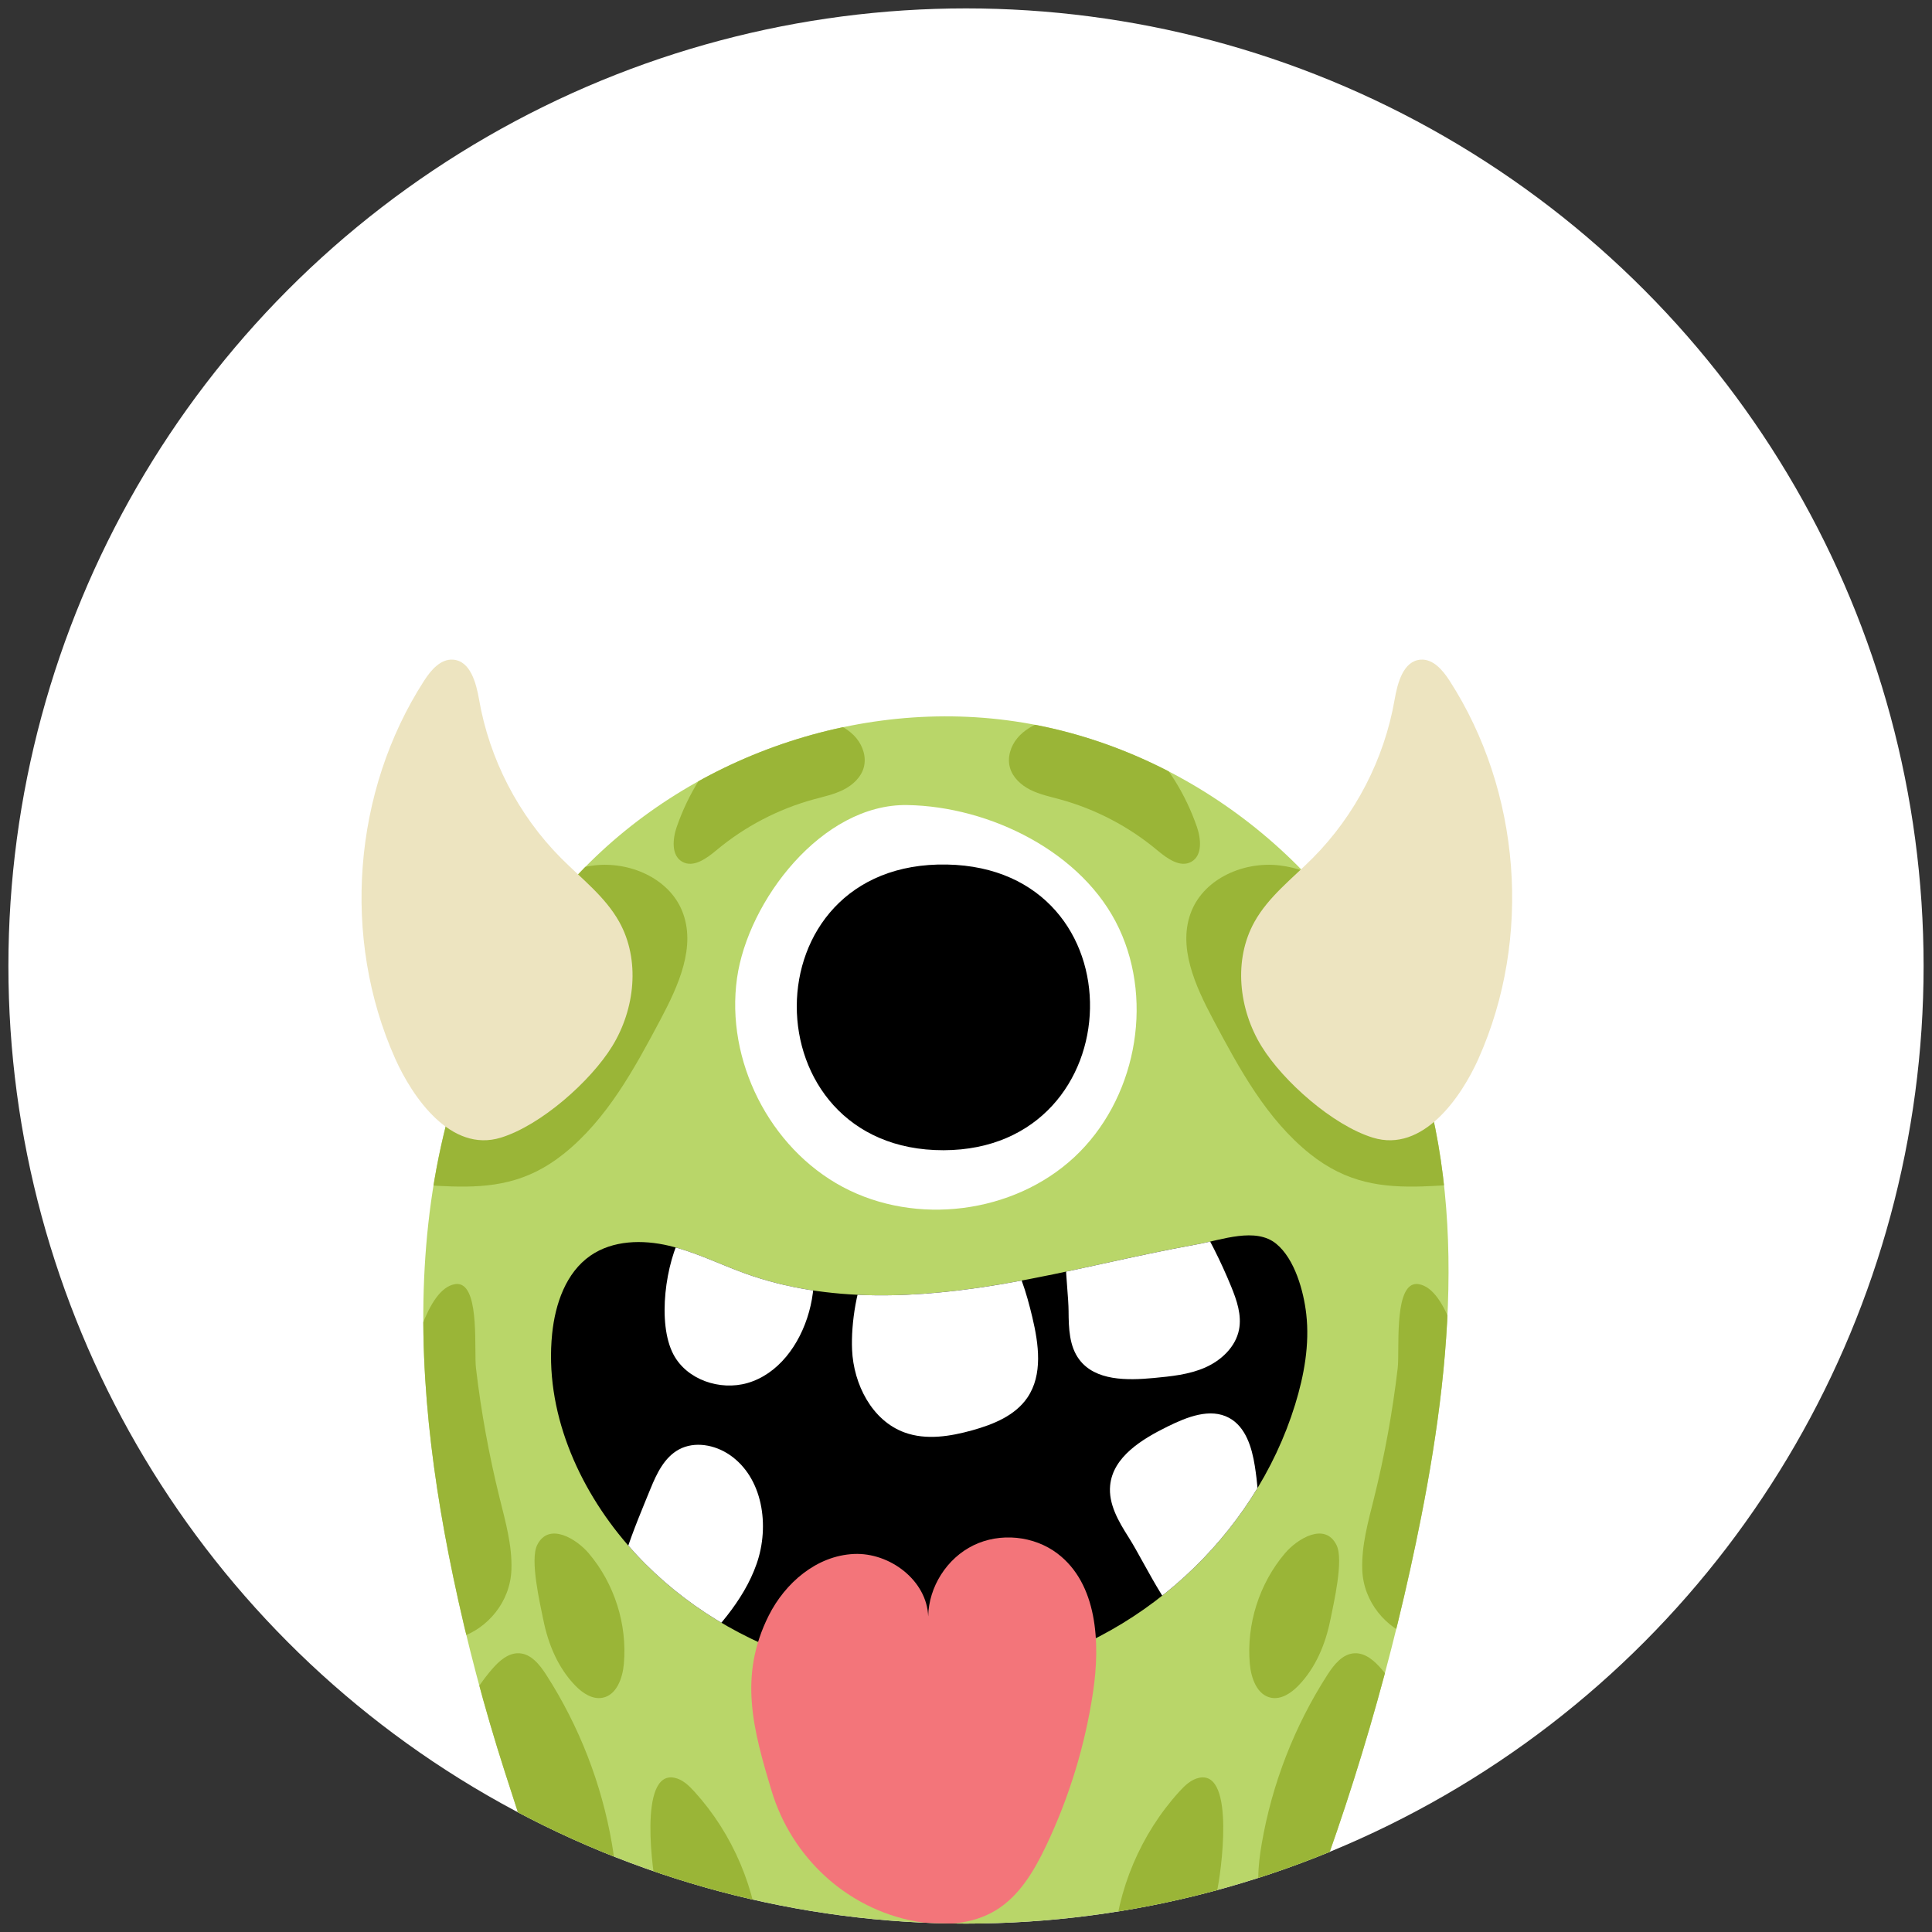 <?xml version="1.0" encoding="UTF-8"?>
<svg id="Layer_1" data-name="Layer 1" xmlns="http://www.w3.org/2000/svg" xmlns:xlink="http://www.w3.org/1999/xlink" viewBox="0 0 805 805">
  <rect x="0" y="0" width="805" height="805" fill="#333333" stroke="none"/>
  <defs>
    <style>
      .cls-1 {
        clip-path: url(#clippath-4);
      }

      .cls-2 {
        fill: #2c646e;
      }

      .cls-3 {
        stroke: #202836;
        stroke-miterlimit: 10;
        stroke-width: 38.57px;
      }

      .cls-3, .cls-4 {
        fill: none;
      }

      .cls-5 {
        fill: #fff;
      }

      .cls-6 {
        clip-path: url(#clippath-1);
      }

      .cls-7 {
        fill: #b9d669;
      }

      .cls-8 {
        clip-path: url(#clippath-3);
      }

      .cls-9 {
        fill: #314b46;
      }

      .cls-10 {
        fill: #3b485c;
      }

      .cls-11 {
        fill: #f3757a;
      }

      .cls-12 {
        fill: #7dffb0;
      }

      .cls-13 {
        fill: #9ab537;
      }

      .cls-14 {
        clip-path: url(#clippath-2);
      }

      .cls-15 {
        fill: #3d858d;
      }

      .cls-16 {
        fill: #317856;
      }

      .cls-17 {
        fill: #ede4c0;
      }

      .cls-18 {
        fill: #202836;
      }

      .cls-19 {
        fill: #4ace81;
      }

      .cls-20 {
        clip-path: url(#clippath);
      }
    </style>
    <clipPath id="clippath">
      <circle class="cls-4" cx="402.5" cy="402.5" r="399"/>
    </clipPath>
    <clipPath id="clippath-1">
      <path class="cls-4" d="M188.85,657.08c-10.13-48.38-15.8-98.18-10.38-147.31,5.42-49.14,22.49-97.79,53.98-135.89,44.57-53.94,117.71-82.77,187.1-73.77,69.39,9,132.75,55.54,162.09,119.06,30.28,65.54,24.52,141.87,10.55,212.7-11.7,59.32-28.73,117.59-50.82,173.88-9.71,24.76-20.91,49.87-40.31,68.05-28.27,26.49-69.77,34.07-108.44,31.77-26.08-1.55-51.66-7.04-77.24-12.01-17.52-3.41-35.4-1.78-46.09-17.43-27.2-39.82-44.36-92.45-59-138.02-8.55-26.61-15.71-53.66-21.44-81.02Z"/>
    </clipPath>
    <clipPath id="clippath-2">
      <path class="cls-4" d="M418.71,534.83c-35.93,6.2-73.75,8.18-108.06-4.15-10.66-3.83-20.89-9.01-31.91-11.62-11.03-2.61-23.42-2.32-32.73,4.13-10.25,7.1-14.68,20.14-15.95,32.55-3.24,31.87,10.53,63.77,31.5,87.99,37.73,43.58,99.84,64.5,156.25,52.64,56.41-11.86,104.83-56.03,121.82-111.12,3.76-12.2,6.09-25.07,4.64-37.76-1.08-9.45-4.75-22.89-12.5-29.24-8.6-7.04-22.55-1.64-32.97.22-26.83,4.8-53.24,11.71-80.1,16.35Z"/>
    </clipPath>
    <clipPath id="clippath-3">
      <circle class="cls-4" cx="-547.9" cy="-540.7" r="399"/>
    </clipPath>
    <clipPath id="clippath-4">
      <circle class="cls-4" cx="402.5" cy="-540.7" r="399"/>
    </clipPath>
  </defs>
  <g>
    <circle class="cls-5" cx="402.5" cy="402.5" r="399"/>
    <g class="cls-20">
      <g>
        <g class="cls-6">
          <path class="cls-7" d="M188.85,657.08c-10.13-48.38-15.8-98.18-10.38-147.31,5.42-49.14,22.49-97.79,53.98-135.89,44.57-53.94,117.71-82.77,187.1-73.77,69.39,9,132.75,55.54,162.09,119.06,30.28,65.54,24.52,141.87,10.55,212.7-11.7,59.32-28.73,117.59-50.82,173.88-9.71,24.76-20.91,49.87-40.31,68.05-28.27,26.49-69.77,34.07-108.44,31.77-26.08-1.55-51.66-7.04-77.24-12.01-17.52-3.41-35.4-1.78-46.09-17.43-27.2-39.82-44.36-92.45-59-138.02-8.55-26.61-15.71-53.66-21.44-81.02Z"/>
          <g>
            <path class="cls-13" d="M191.7,535.15c8.16,2.3,5.79,27.82,6.62,34.86,2.15,18.31,5.46,36.48,9.91,54.38,2.42,9.74,5.2,19.57,4.86,29.61-.9,27.33-38.81,43.18-47.61,12.73-7.79-26.96-3.69-64.82,3.57-91.23,2.62-9.53,8.45-38.45,20.51-40.43.78-.13,1.49-.09,2.14.09Z"/>
            <path class="cls-13" d="M205,695.51c2.96-3.45,6.8-6.89,11.33-6.65,4.98.25,8.55,4.76,11.25,8.95,13.73,21.34,23.11,45.46,27.4,70.47,1.57,9.17,2.43,18.81-.64,27.59-3.08,8.78-11.03,16.44-20.33,16.5-8.05.05-15.1-5.33-20.67-11.14-28.49-29.72-36.26-73.21-8.35-105.72Z"/>
            <path class="cls-13" d="M187.87,494.34c16.82.52,31.63-1.29,46.97-13.54,18.05-14.42,29.42-35.39,40.26-55.8,7.52-14.16,15.19-30.76,9.06-45.58-5.64-13.62-21.98-20.57-36.62-18.83-14.64,1.74-27.56,10.52-38.1,20.82-10.92,10.68-19.93,23.3-26.57,37.06-3.33,6.89-4.9,14.58-8.13,21.39-3,6.33-7.79,11.4-10.59,18.08-2.94,7.02-6.21,16.21-5.5,23.93,1.04,11.34,5.39,11.05,14.65,11.66,5.05.33,9.89.66,14.57.8Z"/>
            <path class="cls-13" d="M282.03,344.35c-1.77,5.11-2.45,12.07,2.26,14.72,4.64,2.61,10.08-1.35,14.16-4.76,11.81-9.89,25.78-17.2,40.65-21.26,4.17-1.14,8.45-2.04,12.31-3.98,3.86-1.94,7.35-5.13,8.49-9.3,1.16-4.23-.32-8.89-3.13-12.26-2.81-3.36-6.8-5.57-10.94-7.01-31.44-10.99-54.61,17.39-63.79,43.86Z"/>
            <path class="cls-13" d="M226.35,674.74c2,10.21,6.16,20.24,13.43,27.68,2.99,3.06,7.05,5.78,11.25,4.99,5.88-1.11,8.38-8.14,8.91-14.11,1.47-16.5-3.94-33.51-14.68-46.14-5.05-5.94-16.6-13.14-21.44-3.39-3.09,6.22,1.21,24.35,2.51,30.97Z"/>
            <path class="cls-13" d="M273.72,788.51c3.25,13.92,11.05,27.3,23.35,34.57,5.14,3.04,12.34,4.67,16.62.51,3.14-3.06,3.34-7.97,3.06-12.34-1.51-23.84-11.35-47.08-27.42-64.75-2.33-2.56-5-5.13-8.4-5.78-15.07-2.89-8.97,40.21-7.21,47.79Z"/>
          </g>
          <g>
            <path class="cls-13" d="M589,535.15c-8.16,2.3-5.79,27.82-6.62,34.86-2.15,18.31-5.46,36.48-9.91,54.38-2.42,9.74-5.2,19.57-4.86,29.61.9,27.33,38.81,43.18,47.61,12.73,7.79-26.96,3.69-64.82-3.57-91.23-2.62-9.53-8.45-38.45-20.51-40.43-.78-.13-1.49-.09-2.14.09Z"/>
            <path class="cls-13" d="M575.69,695.51c-2.96-3.45-6.8-6.89-11.33-6.65-4.98.25-8.55,4.76-11.25,8.95-13.73,21.34-23.11,45.46-27.4,70.47-1.57,9.17-2.43,18.81.64,27.59,3.08,8.78,11.03,16.44,20.33,16.5,8.05.05,15.1-5.33,20.67-11.14,28.49-29.72,36.25-73.21,8.35-105.72Z"/>
            <path class="cls-13" d="M592.82,494.34c-16.82.52-31.63-1.29-46.97-13.54-18.05-14.42-29.42-35.39-40.26-55.8-7.52-14.16-15.19-30.76-9.06-45.58,5.64-13.62,21.98-20.57,36.62-18.83,14.64,1.74,27.56,10.52,38.1,20.82,10.92,10.68,19.93,23.3,26.57,37.06,3.33,6.89,4.9,14.58,8.13,21.39,3,6.33,7.79,11.4,10.59,18.08,2.94,7.02,6.21,16.21,5.5,23.93-1.04,11.34-5.39,11.05-14.65,11.66-5.05.33-9.89.66-14.57.8Z"/>
            <path class="cls-13" d="M498.66,344.35c1.77,5.11,2.45,12.07-2.26,14.72-4.64,2.61-10.08-1.35-14.16-4.76-11.81-9.89-25.78-17.2-40.65-21.26-4.17-1.14-8.45-2.04-12.31-3.98-3.86-1.94-7.35-5.13-8.49-9.3-1.16-4.23.32-8.89,3.13-12.26,2.81-3.36,6.8-5.57,10.94-7.01,31.44-10.99,54.61,17.39,63.79,43.86Z"/>
            <path class="cls-13" d="M554.35,674.74c-2,10.21-6.16,20.24-13.43,27.68-2.99,3.06-7.05,5.78-11.25,4.99-5.88-1.11-8.38-8.14-8.91-14.11-1.47-16.5,3.94-33.51,14.68-46.14,5.05-5.94,16.6-13.14,21.44-3.39,3.09,6.22-1.21,24.35-2.51,30.97Z"/>
            <path class="cls-13" d="M506.98,788.51c-3.25,13.92-11.05,27.3-23.35,34.57-5.14,3.04-12.34,4.67-16.62.51-3.14-3.06-3.33-7.97-3.06-12.34,1.51-23.84,11.35-47.08,27.42-64.75,2.33-2.56,5-5.13,8.4-5.78,15.07-2.89,8.97,40.21,7.21,47.79Z"/>
          </g>
        </g>
        <g>
          <path class="cls-5" d="M307.09,407.58c-4.82,34.26,13.51,70.67,44.03,86.97,30.52,16.3,71.15,11.18,96.49-12.38,25.34-23.56,33.35-63.92,18.69-95.26-14.9-31.84-53.89-50.92-88.29-51.47-35.56-.57-66.4,40-70.92,72.14Z"/>
          <path d="M393.2,479.26c79.43-.22,82.7-117.49,1.34-119.04-83.6-1.59-82.75,119.27-1.34,119.04Z"/>
        </g>
        <g class="cls-14">
          <path d="M418.71,534.83c-35.93,6.2-73.75,8.18-108.06-4.15-10.66-3.83-20.89-9.01-31.91-11.62-11.03-2.61-23.42-2.32-32.73,4.13-10.25,7.1-14.68,20.14-15.95,32.55-3.24,31.87,10.53,63.77,31.5,87.99,37.73,43.58,99.84,64.5,156.25,52.64,56.41-11.86,104.83-56.03,121.82-111.12,3.76-12.2,6.09-25.07,4.64-37.76-1.08-9.45-4.75-22.89-12.5-29.24-8.6-7.04-22.55-1.64-32.97.22-26.83,4.8-53.24,11.71-80.1,16.35Z"/>
          <path class="cls-5" d="M280.61,564.37c5.56,10.53,19.35,15.18,30.8,11.9,25.54-7.32,36.32-48.76,19.95-69.11-12.17-15.14-38.05-9.47-46.92,6.25-7.09,12.57-10.74,37.88-3.83,50.97Z"/>
          <path class="cls-5" d="M355.03,562.37c.61,14.45,8.32,29.59,21.92,34.51,9,3.26,19.01,1.63,28.23-.94,8.74-2.44,17.8-6.11,22.9-13.61,6.49-9.54,4.72-22.28,2.05-33.5-2.44-10.23-5.5-20.53-11.41-29.24-5.91-8.71-15.09-15.71-25.56-16.75-29.32-2.91-39.05,37.86-38.13,59.53Z"/>
          <path class="cls-5" d="M445.24,546.55c.06,6.93.29,14.38,4.45,19.92,6.69,8.92,19.88,8.74,30.98,7.7,7.3-.69,14.75-1.41,21.46-4.36s12.69-8.56,14.12-15.75c1.21-6.09-.93-12.3-3.28-18.04-4.35-10.63-9.56-20.92-15.55-30.72-4.18-6.84-9.39-13.93-17.13-16-10.87-2.91-25.99,6.51-32.05,15.45-7.16,10.56-3.1,29.67-2.99,41.81Z"/>
          <path class="cls-5" d="M271.06,620.27c2.58-6.36,5.8-13.06,11.84-16.33,6.54-3.53,14.94-1.95,21.08,2.23,13.88,9.44,16.83,29.58,11.28,45.43-5.54,15.84-17.61,28.39-29.33,40.41-14.47,14.82-28.75.47-29.89-16.64-1.16-17.43,8.63-39.35,15.01-55.1Z"/>
          <path class="cls-5" d="M470.2,640.45c-4.16-6.56-8.4-13.8-7.64-21.53,1.17-11.91,13.21-19.25,23.95-24.54,8.06-3.97,17.73-7.87,25.63-3.59,6.91,3.75,9.47,12.28,10.7,20.04,2.16,13.66,2.16,27.56,2.15,41.39,0,11.96-4.21,41.33-22.98,31.96-13.43-6.71-24.11-31.59-31.8-43.72Z"/>
        </g>
        <path class="cls-11" d="M355.77,647.49c14.99-.69,30.45,11.04,30.98,26.03.2-12.33,7.79-24.26,18.88-29.65,11.09-5.4,25.16-4.01,34.98,3.44,16.61,12.61,17.91,37.01,14.84,57.64-3.31,22.23-9.95,43.96-19.63,64.25-4.92,10.3-11.01,20.66-20.73,26.65-9.94,6.12-22.43,6.8-33.9,4.66-28.53-5.33-51.36-26.72-59.68-54.29-7.7-25.55-13.87-47.86-1.19-73.1,6.77-13.47,19.83-24.91,35.46-25.63Z"/>
        <path class="cls-17" d="M164.62,440.99c-22.34-50.08-17.63-111.29,12.1-157.37,2.84-4.41,6.88-9.17,12.11-8.76,7.14.57,9.56,9.6,10.79,16.65,4.3,24.78,16.38,48.16,34.11,66,8.49,8.54,18.4,16.05,24.27,26.57,8.86,15.87,6.59,36.44-2.95,51.91-8.99,14.57-29.67,32.88-46.33,38.02-20.88,6.45-36.88-16.83-44.11-33.03Z"/>
        <path class="cls-17" d="M616.08,440.99c22.34-50.08,17.63-111.29-12.1-157.37-2.84-4.41-6.88-9.17-12.11-8.76-7.14.57-9.56,9.6-10.78,16.65-4.3,24.78-16.38,48.16-34.11,66-8.49,8.54-18.4,16.05-24.27,26.57-8.86,15.87-6.6,36.44,2.95,51.91,8.99,14.57,29.67,32.88,46.33,38.02,20.88,6.45,36.88-16.83,44.11-33.03Z"/>
      </g>
    </g>
  </g>
  <g class="cls-8">
    <g>
      <rect class="cls-9" x="4.23" y="-177.48" width="49.45" height="610.69" transform="translate(64.72 253.99) rotate(176.93)"/>
      <g>
        <polygon class="cls-15" points="108.83 449.84 174.87 533.86 175.87 626.78 88.1 678.92 20.24 663.59 22.85 591.37 73.67 596.1 87.1 538.73 25.59 519.9 -18.75 557.17 -75.15 537.45 -19.6 430.04 108.83 449.84"/>
        <path class="cls-2" d="M114.07,373.79c-35.58,6.21-70.49,9.71-106.02,14.49-12.26,1.65-32.04,3.35-40.93,11.01-11.61,10-8.12,33.04-5.55,43.77,4.66,19.4,4.3,17.39,31.06,18.37,31.45,1.16,88.27,5.91,116.2-11.58,26.98-16.9,19.02-55.13,5.24-76.06Z"/>
      </g>
    </g>
  </g>
  <g class="cls-1">
    <g>
      <g>
        <path class="cls-18" d="M93.21,288.15c-12.17,5.06-12.43,32.26-.59,60.76,11.84,28.5,27.62,37.35,39.79,32.3,12.17-5.06,16.11-22.11,4.27-50.61-11.84-28.5-31.31-47.5-43.47-42.45Z"/>
        <path class="cls-3" d="M135.39-214.81c-110.98,0-107.2,182.79-107.2,491.24"/>
        <path class="cls-16" d="M-62.62,259.98c0-111.66,40.65-202.18,90.8-202.18s90.8,90.52,90.8,202.18-40.65,125.99-90.8,125.99-90.8-14.33-90.8-125.99Z"/>
        <g>
          <circle class="cls-19" cx="28.18" cy="56.37" r="49.59"/>
          <ellipse class="cls-12" cx="28.18" cy="28.17" rx="23.14" ry="13.09"/>
        </g>
        <path class="cls-18" d="M46.71,340.83c18.22-1.59,24.14,15.79,27.33,52.43,3.19,36.64,1.39,66.72-16.83,68.31-18.22,1.59-25.64-27.69-28.83-64.33-3.19-36.64.1-54.82,18.32-56.41Z"/>
        <path class="cls-18" d="M-4.67,335.06c18.22,1.56,21.08,19.7,17.93,56.34-3.15,36.64-10.08,65.97-28.3,64.4s-20.51-31.68-17.36-68.33c3.15-36.64,9.51-53.99,27.73-52.42Z"/>
      </g>
      <g>
        <path class="cls-18" d="M711.79,288.15c12.17,5.06,12.43,32.26.59,60.76-11.84,28.5-27.62,37.35-39.79,32.3-12.17-5.06-16.11-22.11-4.27-50.61,11.84-28.5,31.31-47.5,43.47-42.45Z"/>
        <path class="cls-3" d="M669.61-214.81c110.98,0,107.2,182.79,107.2,491.24"/>
        <path class="cls-16" d="M867.62,259.98c0-111.66-40.65-202.18-90.8-202.18s-90.8,90.52-90.8,202.18,40.65,125.99,90.8,125.99,90.8-14.33,90.8-125.99Z"/>
        <g>
          <circle class="cls-19" cx="776.82" cy="56.37" r="49.59"/>
          <ellipse class="cls-12" cx="776.82" cy="28.17" rx="23.14" ry="13.09"/>
        </g>
        <path class="cls-18" d="M758.29,340.83c-18.22-1.59-24.14,15.79-27.33,52.43-3.19,36.64-1.39,66.72,16.83,68.31,18.22,1.59,25.64-27.69,28.83-64.33,3.19-36.64-.1-54.82-18.32-56.41Z"/>
        <path class="cls-18" d="M809.67,335.06c-18.22,1.56-21.08,19.7-17.93,56.34,3.15,36.64,10.08,65.97,28.3,64.4,18.22-1.56,20.51-31.68,17.36-68.33-3.15-36.64-9.51-53.99-27.73-52.42Z"/>
      </g>
      <path class="cls-19" d="M575.51,84.58c0,60.99-65.21,110.43-174.24,110.43s-174.24-49.44-174.24-110.43S292.23,16.08,401.26,16.08s174.24,7.51,174.24,68.49Z"/>
      <path class="cls-18" d="M518.87-23.04c0,59.76-52.65,108.21-117.61,108.21s-117.61-48.45-117.61-108.21,52.65-64.76,117.61-64.76,117.61,5,117.61,64.76Z"/>
      <path class="cls-10" d="M475.22-37.53c0,32.31-33.11,58.5-73.96,58.5s-73.96-26.19-73.96-58.5,33.11-35.01,73.96-35.01,73.96,2.7,73.96,35.01Z"/>
      <g>
        <path class="cls-16" d="M265.02,80.45c-13.68,0-26.55,3.44-37.82,9.49,2.93,46.11,43.67,84.79,112.62,99.11,3.38-8.86,5.25-18.48,5.25-28.53,0-44.22-35.84-80.06-80.06-80.06Z"/>
        <path class="cls-16" d="M575.33,89.94c-11.26-6.05-24.14-9.49-37.82-9.49-44.22,0-80.06,35.85-80.06,80.06,0,10.05,1.87,19.67,5.25,28.53,68.95-14.32,109.7-52.99,112.62-99.11Z"/>
      </g>
      <g>
        <line class="cls-3" x1="272.23" y1="168.99" x2="272.23" y2="510.71"/>
        <g>
          <circle class="cls-19" cx="271.92" cy="161.7" r="49.59"/>
          <path class="cls-12" d="M295.06,133.5c0,7.23-10.36,13.09-23.14,13.09s-23.14-5.86-23.14-13.09,10.36-13.09,23.14-13.09,23.14,5.86,23.14,13.09Z"/>
        </g>
        <polygon class="cls-16" points="323.87 801.5 323.87 447.35 218.28 447.35 145.35 801.5 323.87 801.5"/>
        <g>
          <circle class="cls-19" cx="271.92" cy="447.35" r="49.59" transform="translate(-213.21 644.1) rotate(-80.78)"/>
          <ellipse class="cls-12" cx="271.92" cy="419.15" rx="23.14" ry="13.09"/>
        </g>
        <path class="cls-19" d="M281.03,740.18c-32.23-151.92-83.14-172.71-152.48,3.42-12.37,4.29-23.23,12.45-30.78,23.58l-23.26,34.32h249.36v-61.32h-42.84Z"/>
      </g>
      <g>
        <line class="cls-3" x1="528.7" y1="168.99" x2="528.7" y2="510.71"/>
        <g>
          <circle class="cls-19" cx="529.01" cy="161.7" r="49.59"/>
          <path class="cls-12" d="M505.87,133.5c0,7.23,10.36,13.09,23.14,13.09s23.14-5.86,23.14-13.09-10.36-13.09-23.14-13.09-23.14,5.86-23.14,13.09Z"/>
        </g>
        <polygon class="cls-16" points="477.06 801.5 477.06 447.35 582.65 447.35 655.58 801.5 477.06 801.5"/>
        <g>
          <circle class="cls-19" cx="529.01" cy="447.35" r="49.59" transform="translate(-64.83 90.51) rotate(-9.22)"/>
          <ellipse class="cls-12" cx="529.01" cy="419.15" rx="23.14" ry="13.09"/>
        </g>
        <path class="cls-19" d="M519.9,740.18c32.23-151.92,83.14-172.71,152.48,3.42,12.37,4.29,23.23,12.45,30.78,23.58l23.26,34.32h-249.36v-61.32h42.84Z"/>
      </g>
    </g>
  </g>
</svg>